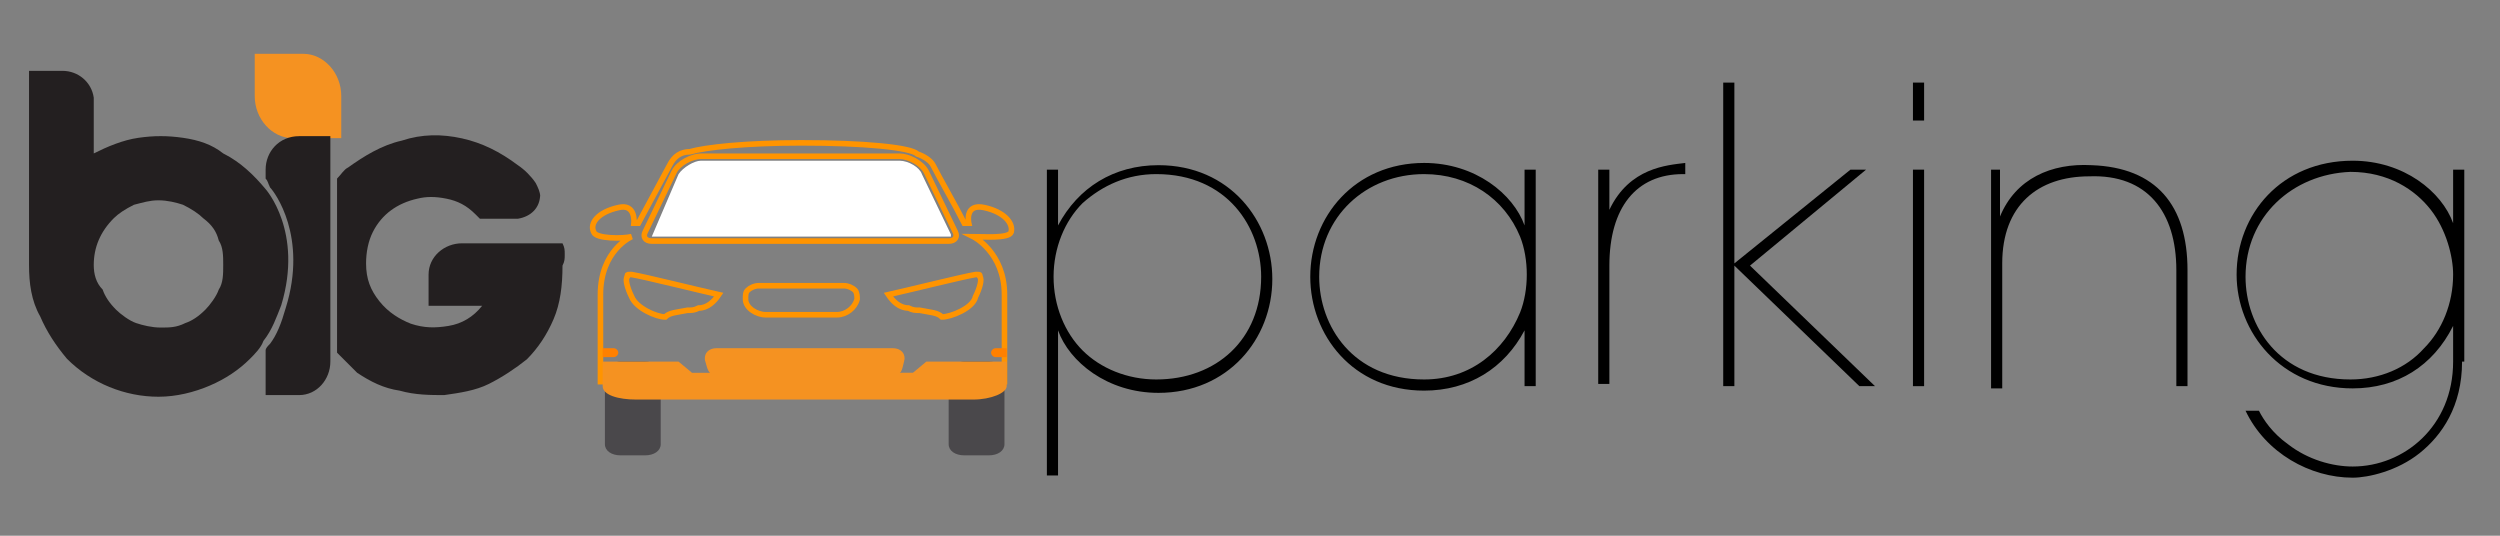 <?xml version="1.0" encoding="utf-8"?>
<!-- Generator: Adobe Illustrator 22.0.1, SVG Export Plug-In . SVG Version: 6.00 Build 0)  -->
<svg version="1.1" id="Layer_1" xmlns="http://www.w3.org/2000/svg" xmlns:xlink="http://www.w3.org/1999/xlink" x="0px" y="0px"
	 viewBox="0 0 112 24" style="enable-background:new 0 0 112 24;" xml:space="preserve">
<rect x="0" y="0" width="112" height="24" fill="#808080" stroke="none"/>
<style type="text/css">
	.st0{fill:#231F20;}
	.st1{fill:#F59221;}
	.st2{fill:none;stroke:#F59221;stroke-width:0.977;}
	.st3{fill:#4A484B;}
	.st4{fill:none;stroke:#FF9400;stroke-width:0.25;stroke-miterlimit:10;}
	.st5{fill:#FFFFFF;}
	.st6{fill:#FF8000;}
	.st7{enable-background:new    ;}
</style>
<g transform="translate(4)">
	<path class="st1" d="M9.6,2.9H7.9v1.4c0,0.8,0.6,1.4,1.2,1.4h1.7V4.3C10.8,3.5,10.2,2.9,9.6,2.9"/>
	<path class="st2" d="M9.6,2.9H7.9v1.4c0,0.8,0.6,1.4,1.2,1.4h1.7V4.3C10.8,3.5,10.2,2.9,9.6,2.9z"/>
	<g transform="translate(0 3.074)">
		<path class="st0" d="M5.8,9.9c-0.1,0.3-0.4,0.7-0.6,0.9c-0.3,0.3-0.6,0.5-0.9,0.6c-0.4,0.2-0.7,0.2-1.1,0.2s-0.8-0.1-1.1-0.2
			c-0.3-0.1-0.7-0.4-0.9-0.6c-0.3-0.3-0.5-0.6-0.6-0.9C0.3,9.6,0.2,9.2,0.2,8.8c0-0.8,0.3-1.5,0.9-2.1C1.3,6.5,1.6,6.3,2,6.1
			C2.4,6,2.7,5.9,3.1,5.9S3.9,6,4.2,6.1c0.4,0.2,0.7,0.4,0.9,0.6c0.4,0.3,0.6,0.6,0.7,1C6,8,6,8.4,6,8.8C6,9.2,6,9.6,5.8,9.9
			 M8.6,10.6c1-3.3-0.7-5.2-0.7-5.2C7.4,4.8,6.8,4.2,6,3.8C5.5,3.4,4.9,3.2,4.2,3.1C3.5,3,2.9,3,2.2,3.1s-1.4,0.4-2,0.7V1.6
			c0-0.1,0-0.2,0-0.3C0.1,0.6-0.5,0.1-1.2,0.1h-1.5v8.7c0,0.8,0.1,1.6,0.5,2.3c0.3,0.7,0.7,1.3,1.2,1.9c1.1,1.1,2.6,1.7,4.1,1.7
			c0.8,0,1.6-0.2,2.3-0.5s1.3-0.7,1.8-1.2c0.2-0.2,0.5-0.5,0.6-0.8C8.2,11.7,8.4,11.1,8.6,10.6"/>
	</g>
	<path class="st0" d="M9.4,6.1L9.4,6.1c-0.9,0-1.5,0.7-1.5,1.5V8C8,8.1,8,8.2,8.1,8.4c0.2,0.2,1.7,2.2,0.7,5.4
		c-0.2,0.7-0.4,1.2-0.7,1.6c-0.1,0.1-0.2,0.2-0.2,0.3v2h1.5c0.8,0,1.4-0.7,1.4-1.5V6.1H9.4z M21.3,11.4c0-0.2,0-0.3-0.1-0.5h-4.5
		c-0.8,0-1.5,0.6-1.5,1.4v1.4h2.4c-0.4,0.5-0.9,0.8-1.5,0.9c-0.6,0.1-1.1,0.1-1.7-0.1c-0.5-0.2-1-0.5-1.4-1s-0.6-1-0.6-1.7
		c0-0.5,0.1-1,0.3-1.4c0.4-0.8,1.1-1.3,2-1.5c0.4-0.1,0.8-0.1,1.3,0c0.5,0.1,0.9,0.3,1.3,0.7l0.1,0.1l0.1,0.1H19c0.1,0,0.2,0,0.2,0
		c0.6-0.1,1-0.5,1-1.1v0.1c0-0.2-0.1-0.4-0.2-0.6c-0.2-0.3-0.5-0.6-0.8-0.8c-0.8-0.6-1.6-1-2.5-1.2C15.8,6,14.9,6,14,6.3
		c-0.9,0.2-1.7,0.7-2.4,1.2c-0.2,0.1-0.3,0.3-0.5,0.5v7.8c0.3,0.3,0.6,0.6,0.9,0.9c0.6,0.4,1.2,0.7,1.9,0.8c0.7,0.2,1.4,0.2,2,0.2
		c0.7-0.1,1.4-0.2,2-0.5s1.2-0.7,1.7-1.1c0.5-0.5,0.9-1.1,1.2-1.8c0.3-0.7,0.4-1.5,0.4-2.4C21.3,11.7,21.3,11.6,21.3,11.4"/>
	<g>
		<path class="st3" d="M39.2,16.2h1.1c0.4,0,0.7,0.2,0.7,0.5v1.6v1.6c0,0.3-0.3,0.5-0.7,0.5h-1.1c-0.4,0-0.7-0.2-0.7-0.5v-1.6v-1.6
			C38.5,16.5,38.8,16.2,39.2,16.2z"/>
		<path class="st3" d="M23.8,16.2h1.1c0.4,0,0.7,0.2,0.7,0.5v1.6v1.6c0,0.3-0.3,0.5-0.7,0.5h-1.1c-0.4,0-0.7-0.2-0.7-0.5v-1.6v-1.6
			C23.1,16.5,23.4,16.2,23.8,16.2z"/>
		<path class="st4" d="M40.1,9.3c-0.9-0.2-0.7,0.7-0.7,0.7h-0.2c-0.4-0.8-1.1-2-1.4-2.6c-0.1-0.2-0.4-0.4-0.7-0.5
			c-0.3-0.3-2.4-0.5-5.2-0.5c-2.5,0-4.3,0.2-5,0.4c-0.4,0-0.7,0.2-0.9,0.6L24.6,10h-0.2c0,0,0.1-0.9-0.7-0.7
			c-0.9,0.2-1.3,0.7-1.1,1.1c0.1,0.3,1.3,0.3,1.7,0.2l0,0c0,0-1.4,0.6-1.4,2.6v3.9H41v-3.9c0-1.9-1.4-2.6-1.4-2.6l0,0
			c0.4,0,1.6,0.1,1.7-0.2C41.4,10,41,9.5,40.1,9.3z"/>
		<path class="st4" d="M24.9,10.4l1.3-2.7C26.4,7.3,27,7,27.4,7h8.9c0.4,0,1,0.3,1.2,0.7l1.3,2.7c0.1,0.2,0,0.4-0.3,0.4H25.2
			C24.9,10.8,24.8,10.6,24.9,10.4z"/>
		<path class="st5" d="M25.2,10.6C25.1,10.6,25.1,10.6,25.2,10.6C25.1,10.5,25.1,10.5,25.2,10.6l1.2-2.8c0.2-0.3,0.7-0.6,1-0.6h8.9
			c0.4,0,0.9,0.3,1,0.6l1.3,2.7v0.1c0,0,0,0-0.1,0H25.2z"/>
		<path class="st1" d="M37.5,16.2l-0.6,0.5H27l-0.6-0.5H23c0,0.3,0,1.1,0,1.1c0,0.4,0.7,0.6,1.5,0.6h15.1c0.8,0,1.5-0.3,1.5-0.6
			c0-0.3,0-0.8,0-1.1H37.5z"/>
		<g>
			<path class="st1" d="M36,16.8h-7.9c-0.4,0-0.4-0.3-0.5-0.6c-0.1-0.3,0.1-0.6,0.5-0.6H36c0.4,0,0.6,0.3,0.5,0.6
				C36.4,16.6,36.4,16.8,36,16.8z"/>
		</g>
		<path class="st6" d="M41.1,15.6h-0.5c-0.1,0-0.2,0.1-0.2,0.2c0,0.1,0.1,0.2,0.2,0.2h0.5V15.6z"/>
		<path class="st6" d="M23,15.6h0.5c0.1,0,0.2,0.1,0.2,0.2c0,0.1-0.1,0.2-0.2,0.2H23V15.6z"/>
		<g>
			<path class="st4" d="M38.2,14.2c-0.2-0.2-0.5-0.2-1-0.3c-0.2,0-0.3,0-0.5-0.1c-0.4,0-0.7-0.3-0.9-0.6c0.9-0.2,3.3-0.8,3.9-0.9
				h0.1c0.1,0,0.1,0,0.1,0.1c0.1,0.1,0,0.5-0.2,0.9C39.6,13.8,38.6,14.2,38.2,14.2L38.2,14.2z"/>
		</g>
		<g>
			<path class="st4" d="M25.8,14.2c0.2-0.2,0.5-0.2,1-0.3c0.2,0,0.3,0,0.5-0.1c0.4,0,0.7-0.3,0.9-0.6c-0.9-0.2-3.3-0.8-3.9-0.9h-0.1
				c-0.1,0-0.1,0-0.1,0.1c-0.1,0.1,0,0.5,0.2,0.9C24.5,13.8,25.4,14.2,25.8,14.2L25.8,14.2z"/>
		</g>
		<g>
			<path class="st4" d="M30.3,14.1c-0.4,0-0.9-0.3-0.9-0.7c0-0.2,0-0.3,0.1-0.4c0.1-0.1,0.3-0.2,0.5-0.2h3.8c0.2,0,0.4,0.1,0.5,0.2
				c0.1,0.1,0.1,0.3,0.1,0.4c-0.1,0.4-0.5,0.7-0.9,0.7H30.3z"/>
		</g>
	</g>
</g>
<g class="st7">
	<path d="M46.9,7.6h0.5v2.5c0.9-1.7,2.5-2.7,4.5-2.7c3.2,0,5.1,2.5,5.1,5.1c0,2.7-2,5.1-5.1,5.1c-2.3,0-4-1.4-4.5-2.8v2.6v3.9h-0.5
		V7.6z M56.5,12.4c0-2.2-1.5-4.6-4.7-4.6c-1.3,0-2.4,0.5-3.3,1.3c-0.8,0.8-1.3,2-1.3,3.3s0.5,2.5,1.3,3.3c0.8,0.8,2,1.3,3.3,1.3
		C54.5,17,56.5,15.2,56.5,12.4L56.5,12.4z"/>
	<path d="M68.8,17.3h-0.5v-2.5c-0.9,1.7-2.5,2.7-4.5,2.7c-3.2,0-5.1-2.5-5.1-5.1c0-2.7,2-5.1,5.1-5.1c2.3,0,4,1.4,4.5,2.8V7.6h0.5
		V17.3z M59.1,12.4c0,2.2,1.5,4.6,4.7,4.6c2.1,0,3.6-1.3,4.3-3c0.2-0.5,0.3-1.1,0.3-1.7c0-0.6-0.1-1.2-0.3-1.7
		c-0.7-1.7-2.3-2.8-4.3-2.8C61.2,7.8,59.1,9.7,59.1,12.4L59.1,12.4z"/>
	<path d="M71.6,7.6h0.5v1.8c0.9-1.9,2.6-2,3.4-2.1v0.5h-0.1c-2.1,0-3.3,1.5-3.3,4.1v5.3h-0.5V7.6z"/>
	<path d="M77.2,3.7h0.5v8.1l5.2-4.2h0.7l-5.2,4.3l5.6,5.4h-0.7l-5.6-5.4v5.4h-0.5V3.7z"/>
	<path d="M85.7,3.7h0.5v1.7h-0.5V3.7z M85.7,7.6h0.5v9.7h-0.5V7.6z"/>
	<path d="M89.1,7.6h0.5c0,0.7,0,1.3,0,2.1c0.7-1.7,2.3-2.4,4.1-2.3c2.9,0.1,4.3,1.8,4.3,4.7v5.2h-0.5v-5.2c0-2.6-1.3-4.3-3.9-4.2
		c-2.3,0-3.9,1.3-3.9,3.9v5.6h-0.5V7.6z"/>
	<path d="M110.3,16.2c0,2-0.9,3.3-1.9,4.1c-1,0.8-2.3,1.1-3,1.1c-1.9,0-3.9-1.1-4.8-3h0.6c0.2,0.4,0.6,1,1.3,1.5c0.9,0.7,2,1,2.9,1
		c2.3,0,4.5-1.8,4.5-4.7v-1.6c-0.9,1.8-2.5,2.8-4.5,2.8c-3.2,0-5.2-2.5-5.2-5.1c0-2.7,2-5.1,5.2-5.1c2.3,0,4,1.4,4.5,2.8V7.6h0.5
		V16.2z M100.6,12.4c0,2.2,1.5,4.6,4.7,4.6c1.3,0,2.5-0.5,3.3-1.4c0.8-0.8,1.3-2,1.3-3.3c0-0.8-0.3-2-1-2.9
		c-0.7-0.9-1.9-1.7-3.6-1.7C102.7,7.8,100.6,9.7,100.6,12.4L100.6,12.4z"/>
</g>
</svg>
